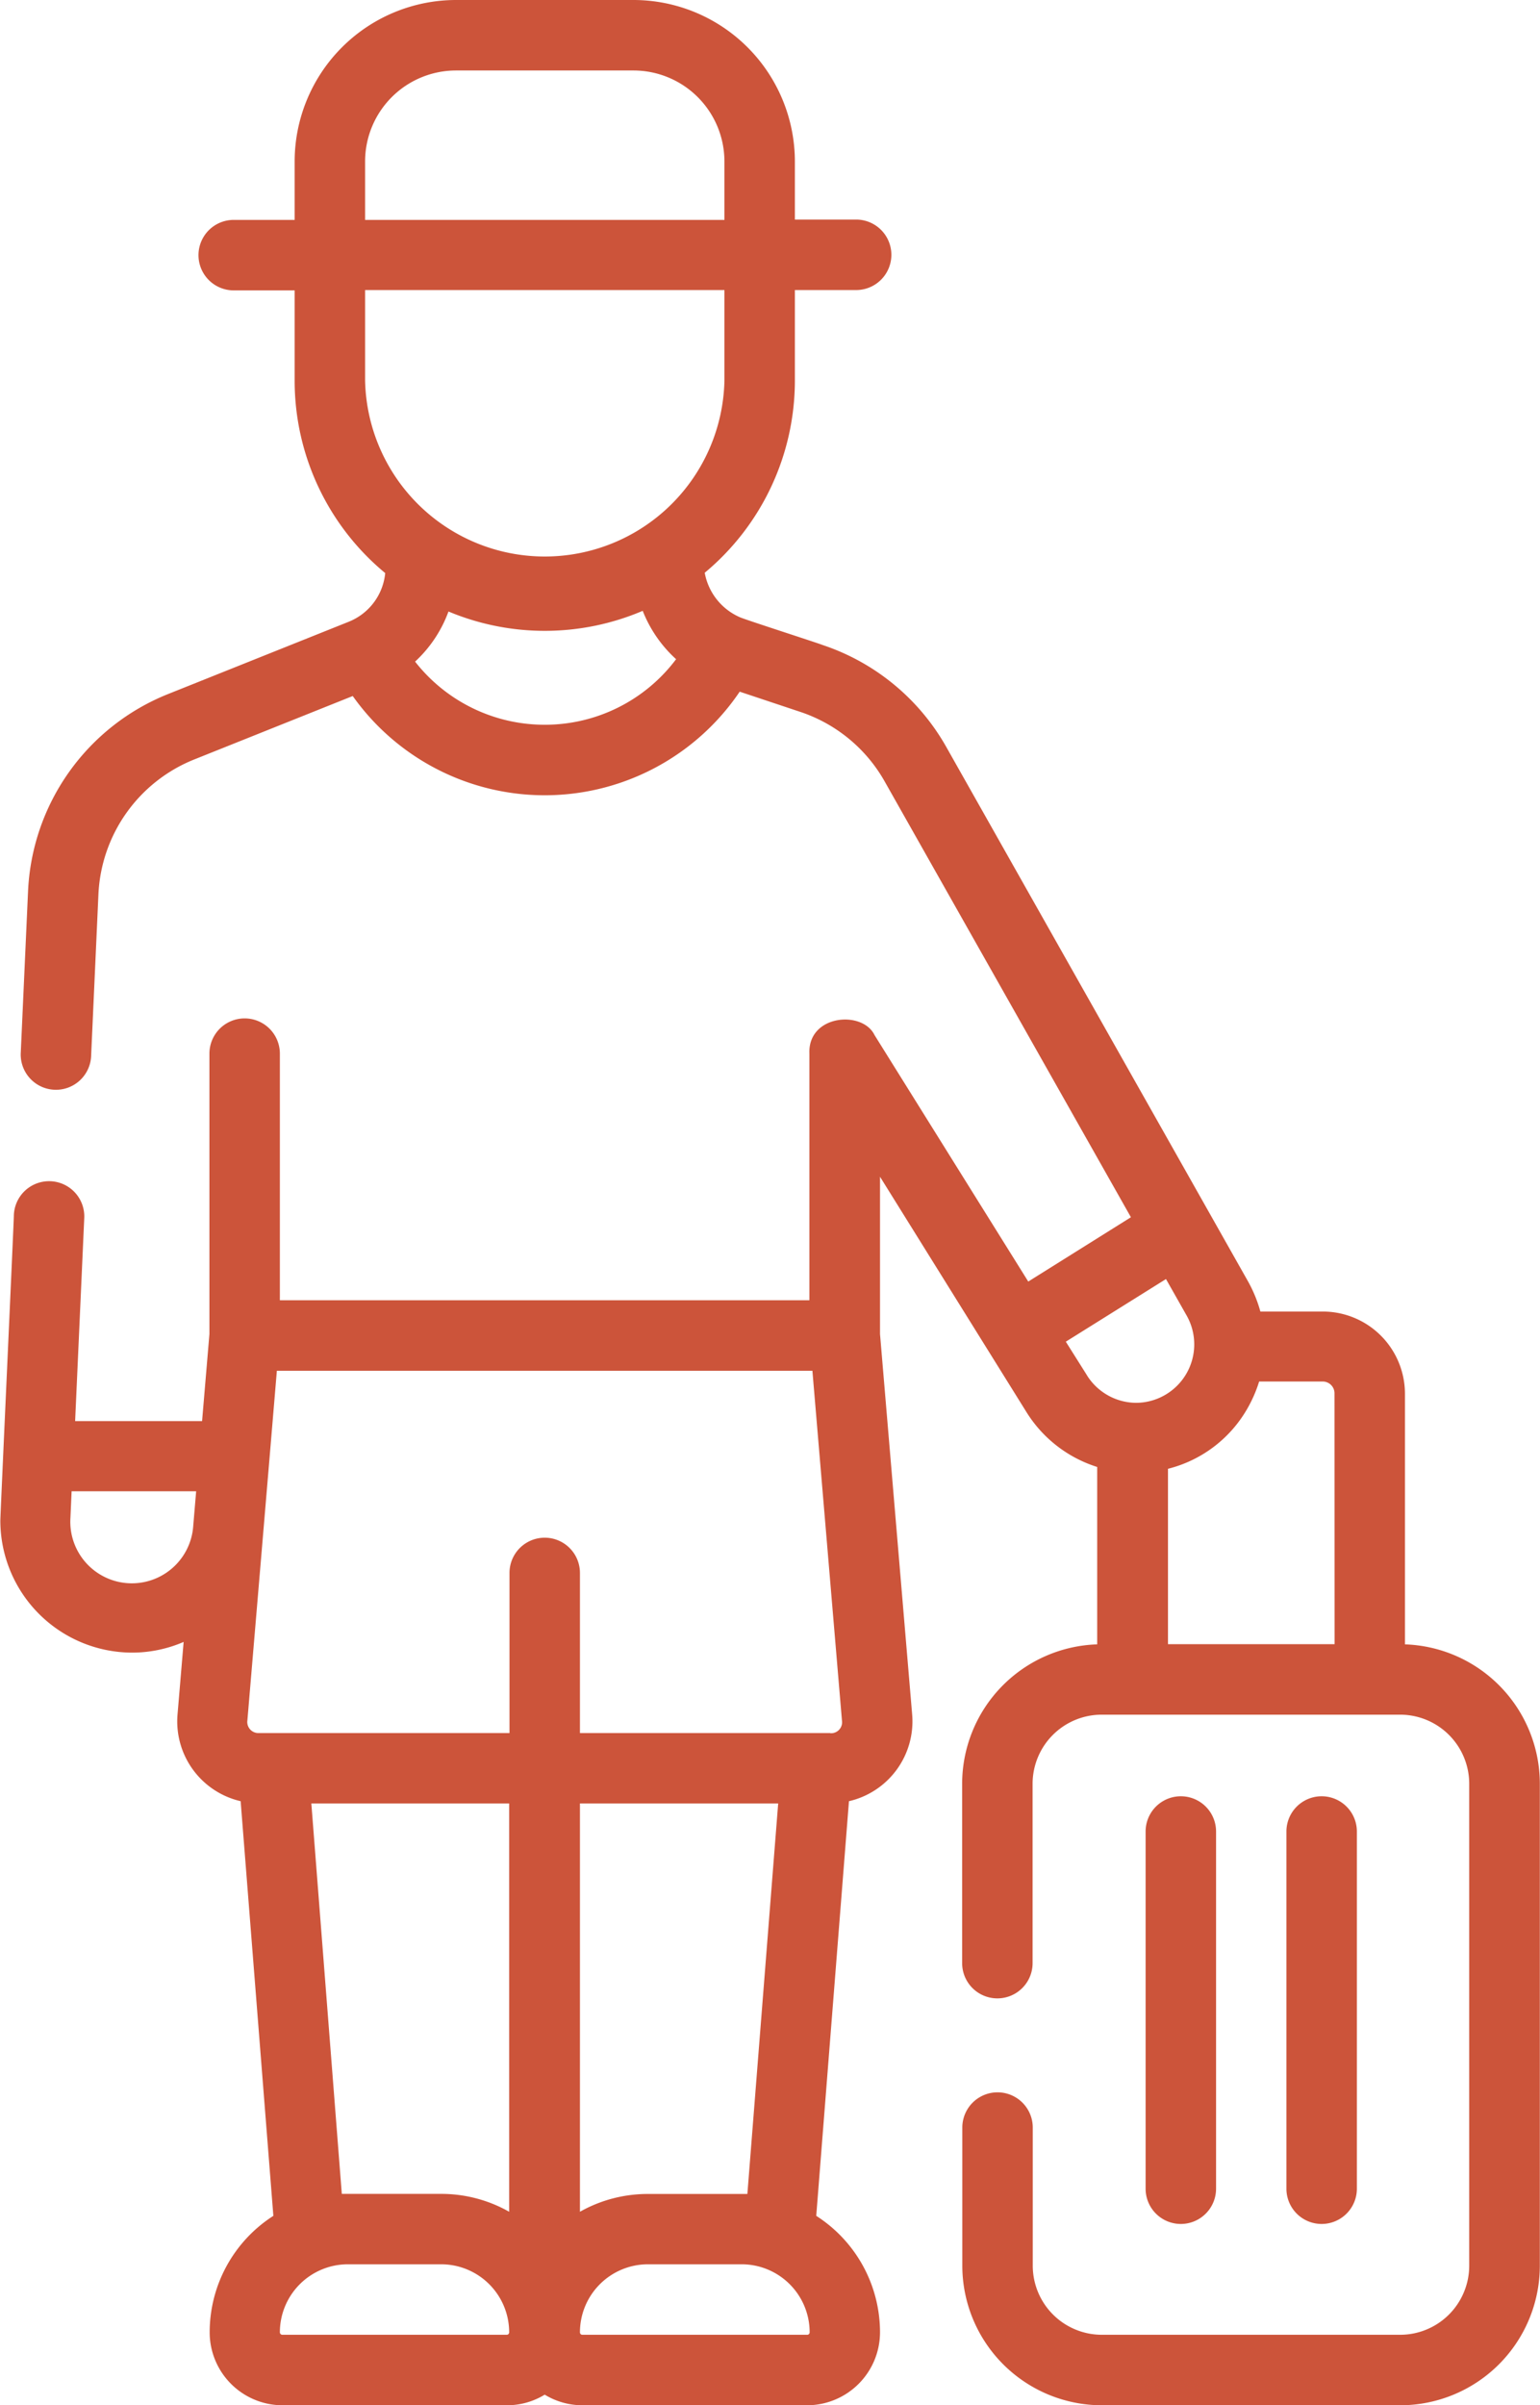 <svg xmlns="http://www.w3.org/2000/svg" viewBox="0 0 184.5 288"><defs><style>.cls-1{fill:#cc543a;}</style></defs><g id="圖層_2" data-name="圖層 2"><g id="圖層_1-2" data-name="圖層 1"><path class="cls-1" d="M145.69,262.07V219.3a4.22,4.22,0,0,0-8.44,0v42.77a4.22,4.22,0,1,0,8.44,0Zm16.87,0V219.3a4.22,4.22,0,0,0-8.44,0v42.77a4.22,4.22,0,1,0,8.44,0Zm5.76-65.18v-30a9.85,9.85,0,0,0-9.84-9.85H151a16.25,16.25,0,0,0-1.48-3.61L113.37,89.44A26.71,26.71,0,0,0,98.55,77.23C98,77,89.13,74.15,88.63,73.9a7.2,7.2,0,0,1-4.2-5.32,29.93,29.93,0,0,0,10.8-23V34.73h7.34a4.22,4.22,0,0,0,0-8.44H95.23v-7A19.35,19.35,0,0,0,75.9,0H54.63A19.35,19.35,0,0,0,35.3,19.33v7H28a4.22,4.22,0,0,0,0,8.44H35.3V45.56A29.89,29.89,0,0,0,46.15,68.62a7,7,0,0,1-4.38,5.83L20.12,83.11A26.73,26.73,0,0,0,3.36,106.72L2.49,126a4.22,4.22,0,1,0,8.43.38l.87-19.25A18.29,18.29,0,0,1,23.26,90.94l19-7.6a28.2,28.2,0,0,0,46.36-.52l7.26,2.42A18.21,18.21,0,0,1,106,93.59l29.49,52.16-12.3,7.7-18.42-29.52c-1.46-3-8-2.43-7.8,2.23v29.53H33.53V126.16a4.22,4.22,0,0,0-8.44,0v33.57l-.88,10.43H9l1.09-24.24a4.22,4.22,0,1,0-8.43-.38c0,.7-1.62,35.89-1.62,36.54a15.82,15.82,0,0,0,15.81,15.8A15.59,15.59,0,0,0,22,196.6l-.73,8.67a9.81,9.81,0,0,0,7.56,10.4l3.92,49.65a16.56,16.56,0,0,0-7.63,13.94A8.74,8.74,0,0,0,33.83,288H60.75a8.67,8.67,0,0,0,4.51-1.27A8.71,8.71,0,0,0,69.78,288H96.7a8.75,8.75,0,0,0,8.73-8.74,16.56,16.56,0,0,0-7.64-13.94l3.92-49.65a9.81,9.81,0,0,0,7.57-10.4l-3.85-45.54V140.9L123,169.12a15.43,15.43,0,0,0,8.45,6.53v21.24a16.72,16.72,0,0,0-16.18,16.69v21.48a4.22,4.22,0,1,0,8.44,0V213.58a8.28,8.28,0,0,1,8.27-8.27h35.77a8.28,8.28,0,0,1,8.27,8.27v57.71a8.28,8.28,0,0,1-8.27,8.27H132a8.28,8.28,0,0,1-8.27-8.27V254.75a4.22,4.22,0,1,0-8.44,0v16.54A16.73,16.73,0,0,0,132,288h35.77a16.73,16.73,0,0,0,16.71-16.71V213.58a16.72,16.72,0,0,0-16.18-16.69ZM43.74,19.33A10.9,10.9,0,0,1,54.63,8.44H75.9A10.9,10.9,0,0,1,86.79,19.33v7H43.74Zm0,26.24V34.73H86.79V45.57a21.53,21.53,0,0,1-43.05,0ZM65.26,86.78a19.69,19.69,0,0,1-15.53-7.56,15.35,15.35,0,0,0,4-6A29.91,29.91,0,0,0,77,73.14a15.44,15.44,0,0,0,4,5.79,19.65,19.65,0,0,1-15.77,7.85ZM23.15,182.71a7.37,7.37,0,0,1-14.71-1l.14-3.15H23.5Zm37.6,96.85H33.83a.3.3,0,0,1-.3-.3,8.15,8.15,0,0,1,8.14-8.14H52.9A8.15,8.15,0,0,1,61,279.26a.29.29,0,0,1-.29.3ZM61,264.83a16.47,16.47,0,0,0-8.14-2.14c-.73,0-11.26,0-11.91,0L37.3,215.94H61ZM96.7,279.56H69.78a.29.29,0,0,1-.3-.3,8.15,8.15,0,0,1,8.14-8.14H88.85A8.15,8.15,0,0,1,97,279.26a.29.29,0,0,1-.29.3ZM69.48,264.83V215.94H93.23L89.54,262.7c-.61,0-11.26,0-11.92,0A16.5,16.5,0,0,0,69.48,264.83Zm30-57.32h-30V188.34a4.22,4.22,0,1,0-8.44,0v19.17h-30a1.33,1.33,0,0,1-1.4-1.53s2.63-31.14,2.64-31.26l.89-10.59H97.33L100.87,206a1.32,1.32,0,0,1-1.4,1.53Zm30.73-42.86-2.52-4,12-7.5,2.51,4.43a7,7,0,0,1-6.06,10.39,7,7,0,0,1-5.91-3.28Zm29.68,32.22H139.93v-21a15.22,15.22,0,0,0,9.48-7.16,16,16,0,0,0,1.44-3.29h7.63a1.41,1.41,0,0,1,1.4,1.41Z"/></g></g></svg>